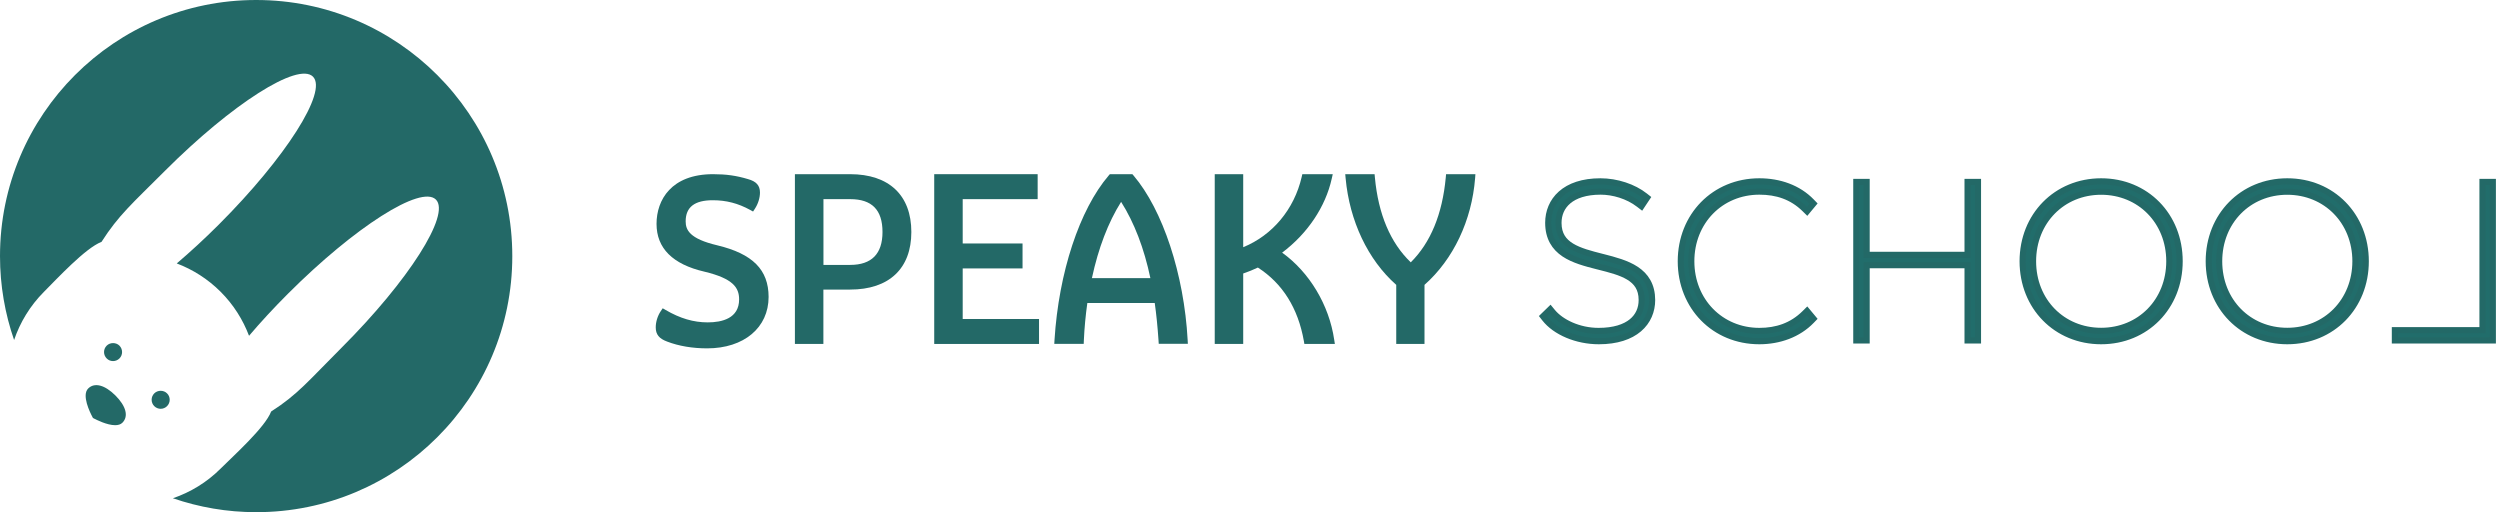 <svg width="244" height="50" viewBox="0 0 244 50" fill="none" xmlns="http://www.w3.org/2000/svg">
<path d="M70.004 23.942C67.296 23.304 66.921 22.437 66.921 21.606C66.921 20.217 67.786 19.543 69.572 19.543C70.883 19.543 72.039 19.844 73.216 20.489L73.499 20.646L73.677 20.374C73.989 19.901 74.173 19.314 74.173 18.791C74.173 18.103 73.811 17.702 73.003 17.48C71.876 17.143 70.891 17 69.593 17C65.524 17 64.078 19.507 64.078 21.85C64.078 24.228 65.652 25.797 68.75 26.514C71.564 27.187 72.138 28.083 72.138 29.222C72.138 31.07 70.472 31.464 69.076 31.464C67.686 31.464 66.375 31.077 64.964 30.253L64.681 30.088L64.496 30.361C64.184 30.819 64 31.414 64 31.951C64 32.646 64.326 33.047 65.12 33.341C66.24 33.771 67.587 34 69.019 34C72.606 34 75.016 31.98 75.016 28.978C75.009 26.327 73.464 24.773 70.004 23.942Z" fill="#236967"/>
<path d="M82.971 17H77.583V33.57H80.362V28.262H82.971C86.77 28.262 88.947 26.213 88.947 22.645C88.947 19.056 86.77 17 82.971 17ZM80.369 19.436H82.978C85.097 19.436 86.132 20.482 86.132 22.645C86.132 24.773 85.069 25.855 82.978 25.855H80.369V19.436Z" fill="#236967"/>
<path d="M93.959 26.198H99.8V23.763H93.959V19.436H101.275V17H91.18V33.57H101.409V31.134H93.959V26.198Z" fill="#236967"/>
<path d="M110.626 17.122L110.519 17H108.322L108.215 17.122C105.358 20.453 103.331 26.607 102.92 33.183L102.898 33.563H105.77L105.784 33.219C105.84 31.965 105.961 30.74 106.124 29.573H112.703C112.859 30.676 112.979 31.872 113.071 33.219L113.093 33.556H115.935L115.914 33.176C115.567 26.786 113.49 20.482 110.626 17.122ZM112.277 27.144H106.571C107.202 24.207 108.159 21.707 109.42 19.701C110.711 21.742 111.668 24.243 112.277 27.144Z" fill="#236967"/>
<path d="M125.136 24.658C127.617 22.796 129.368 20.188 129.978 17.437L130.077 17H127.107L127.043 17.279C126.313 20.431 124.193 22.96 121.337 24.128V17H118.558V33.57H121.337V26.693C121.84 26.521 122.322 26.327 122.769 26.113C125.179 27.667 126.689 30.074 127.256 33.276L127.306 33.57H130.283L130.219 33.162C129.723 29.766 127.795 26.564 125.136 24.658Z" fill="#236967"/>
<path d="M141.136 17L141.108 17.322C140.774 20.904 139.626 23.684 137.691 25.604C135.699 23.691 134.522 20.904 134.189 17.322L134.16 17H131.296L131.332 17.394C131.715 21.571 133.508 25.36 136.273 27.803V33.57H139.031V27.803C141.845 25.31 143.646 21.528 143.972 17.387L144 17H141.136V17Z" fill="#236967"/>
<path d="M159.949 19.938L160.204 20.133L160.381 19.866L160.61 19.522L160.763 19.292L160.546 19.121C159.444 18.25 157.795 17.7 156.202 17.7C154.471 17.7 153.194 18.159 152.346 18.911C151.496 19.665 151.108 20.686 151.108 21.742C151.108 23.218 151.732 24.154 152.666 24.78C153.572 25.388 154.766 25.701 155.896 25.987C155.943 25.999 155.989 26.011 156.036 26.022C157.141 26.301 158.175 26.562 158.951 27.027C159.349 27.265 159.665 27.55 159.883 27.907C160.1 28.262 160.231 28.707 160.231 29.283C160.231 30.116 159.917 30.857 159.255 31.395C158.587 31.938 157.535 32.3 156.022 32.3C154.092 32.3 152.357 31.455 151.517 30.432L151.31 30.18L151.076 30.408L150.791 30.685L150.598 30.873L150.763 31.085C151.797 32.41 153.885 33.3 156.047 33.3C157.796 33.3 159.097 32.852 159.966 32.111C160.839 31.367 161.247 30.351 161.247 29.283L161.247 29.282C161.245 28.565 161.09 27.969 160.811 27.472C160.532 26.976 160.137 26.593 159.677 26.29C158.77 25.69 157.576 25.377 156.445 25.089C156.412 25.08 156.379 25.072 156.346 25.064C155.226 24.778 154.174 24.51 153.389 24.033C152.991 23.792 152.674 23.503 152.456 23.143C152.238 22.784 152.107 22.337 152.107 21.758C152.107 20.915 152.423 20.163 153.074 19.617C153.73 19.066 154.757 18.7 156.218 18.7C157.448 18.7 158.866 19.108 159.949 19.938Z" fill="#216D6B" stroke="#236967" stroke-width="0.6" stroke-miterlimit="10"/>
<path d="M176.137 20.395L176.37 20.624L176.578 20.373L176.823 20.079L176.995 19.872L176.808 19.679C175.508 18.334 173.662 17.7 171.708 17.7C167.339 17.7 164.046 21.05 164.046 25.5C164.046 29.95 167.331 33.3 171.708 33.3C173.657 33.3 175.51 32.64 176.808 31.297L176.995 31.103L176.823 30.896L176.578 30.602L176.369 30.351L176.137 30.581C174.89 31.814 173.389 32.3 171.717 32.3C167.935 32.3 165.07 29.36 165.07 25.508L165.07 25.508C165.062 21.639 167.927 18.7 171.717 18.7C173.4 18.7 174.892 19.171 176.137 20.395Z" fill="#216D6B" stroke="#236967" stroke-width="0.6" stroke-miterlimit="10"/>
<path d="M192.035 18.057V24.873H182.183V18.057V17.757H181.883H181.476H181.176V18.057V32.927V33.227H181.476H181.883H182.183V32.927V25.882H192.035V32.927V33.227H192.335H192.751H193.051V32.927V18.057V17.757H192.751H192.335H192.035V18.057Z" fill="#216D6B" stroke="#236967" stroke-width="0.6" stroke-miterlimit="10"/>
<path d="M205.071 17.7C200.702 17.7 197.409 21.05 197.409 25.5C197.409 29.95 200.693 33.3 205.071 33.3C209.449 33.3 212.733 29.95 212.733 25.5C212.733 21.042 209.449 17.7 205.071 17.7ZM205.071 32.291C201.288 32.291 198.425 29.392 198.425 25.5C198.425 21.608 201.288 18.709 205.071 18.709C208.855 18.709 211.726 21.608 211.726 25.5C211.726 29.392 208.855 32.291 205.071 32.291Z" fill="#216D6B" stroke="#236967" stroke-width="0.6" stroke-miterlimit="10"/>
<path d="M223.236 17.7C218.867 17.7 215.574 21.05 215.574 25.5C215.574 29.95 218.858 33.3 223.236 33.3C227.614 33.3 230.898 29.95 230.898 25.5C230.898 21.042 227.614 17.7 223.236 17.7ZM223.236 32.291C219.453 32.291 216.59 29.392 216.59 25.5C216.59 21.608 219.453 18.709 223.236 18.709C227.02 18.709 229.891 21.608 229.891 25.5C229.883 29.392 227.019 32.291 223.236 32.291Z" fill="#216D6B" stroke="#236967" stroke-width="0.6" stroke-miterlimit="10"/>
<path d="M242.592 17.757H242.292V18.057V32.226H234.04H233.74V32.526V32.927V33.227H234.04H243H243.3V32.927V18.057V17.757H243H242.592Z" fill="#216D6B" stroke="#236967" stroke-width="0.6" stroke-miterlimit="10"/>
<path d="M25 0C11.195 0 0 11.195 0 25C0 27.869 0.488 30.621 1.376 33.184C1.958 31.468 2.922 29.857 4.286 28.487C5.544 27.228 8.343 24.2 9.907 23.607C11.571 21.008 12.87 19.902 16.104 16.669C22.631 10.142 29.092 6.027 30.544 7.479C31.997 8.931 27.881 15.393 21.355 21.919C19.967 23.307 18.585 24.577 17.251 25.711C18.815 26.305 20.279 27.223 21.537 28.481C22.795 29.739 23.712 31.209 24.306 32.773C25.441 31.438 26.717 30.056 28.104 28.669C34.631 22.142 41.098 18.027 42.545 19.479C43.997 20.931 39.881 27.393 33.355 33.919C30.121 37.153 29.069 38.499 26.464 40.163C25.87 41.721 22.789 44.479 21.537 45.731C20.179 47.09 18.574 48.048 16.874 48.63C19.42 49.506 22.154 49.988 24.994 49.988C38.805 50 50 38.805 50 25C50 11.195 38.805 0 25 0Z" fill="#236967"/>
<path d="M11.036 35.242C11.259 35.242 11.489 35.154 11.659 34.983C12 34.642 12 34.084 11.659 33.737C11.324 33.402 10.748 33.402 10.412 33.737C10.248 33.901 10.154 34.125 10.154 34.36C10.154 34.595 10.248 34.819 10.412 34.983C10.583 35.16 10.806 35.242 11.036 35.242Z" fill="#236967"/>
<path d="M16.304 38.394C15.975 38.058 15.393 38.058 15.057 38.394C14.893 38.558 14.799 38.782 14.799 39.017C14.799 39.252 14.893 39.475 15.057 39.64C15.222 39.805 15.446 39.899 15.681 39.899C15.916 39.899 16.139 39.805 16.304 39.64C16.469 39.475 16.563 39.252 16.563 39.017C16.563 38.782 16.474 38.558 16.304 38.394Z" fill="#236967"/>
<path d="M8.607 37.917C7.955 38.564 8.766 40.222 9.031 40.716L9.072 40.792L9.148 40.834C9.407 40.969 10.442 41.498 11.236 41.498C11.518 41.498 11.771 41.433 11.947 41.257C12.564 40.639 12.312 39.646 11.265 38.599C10.219 37.559 9.225 37.306 8.607 37.917Z" fill="#236967"/>
</svg>

